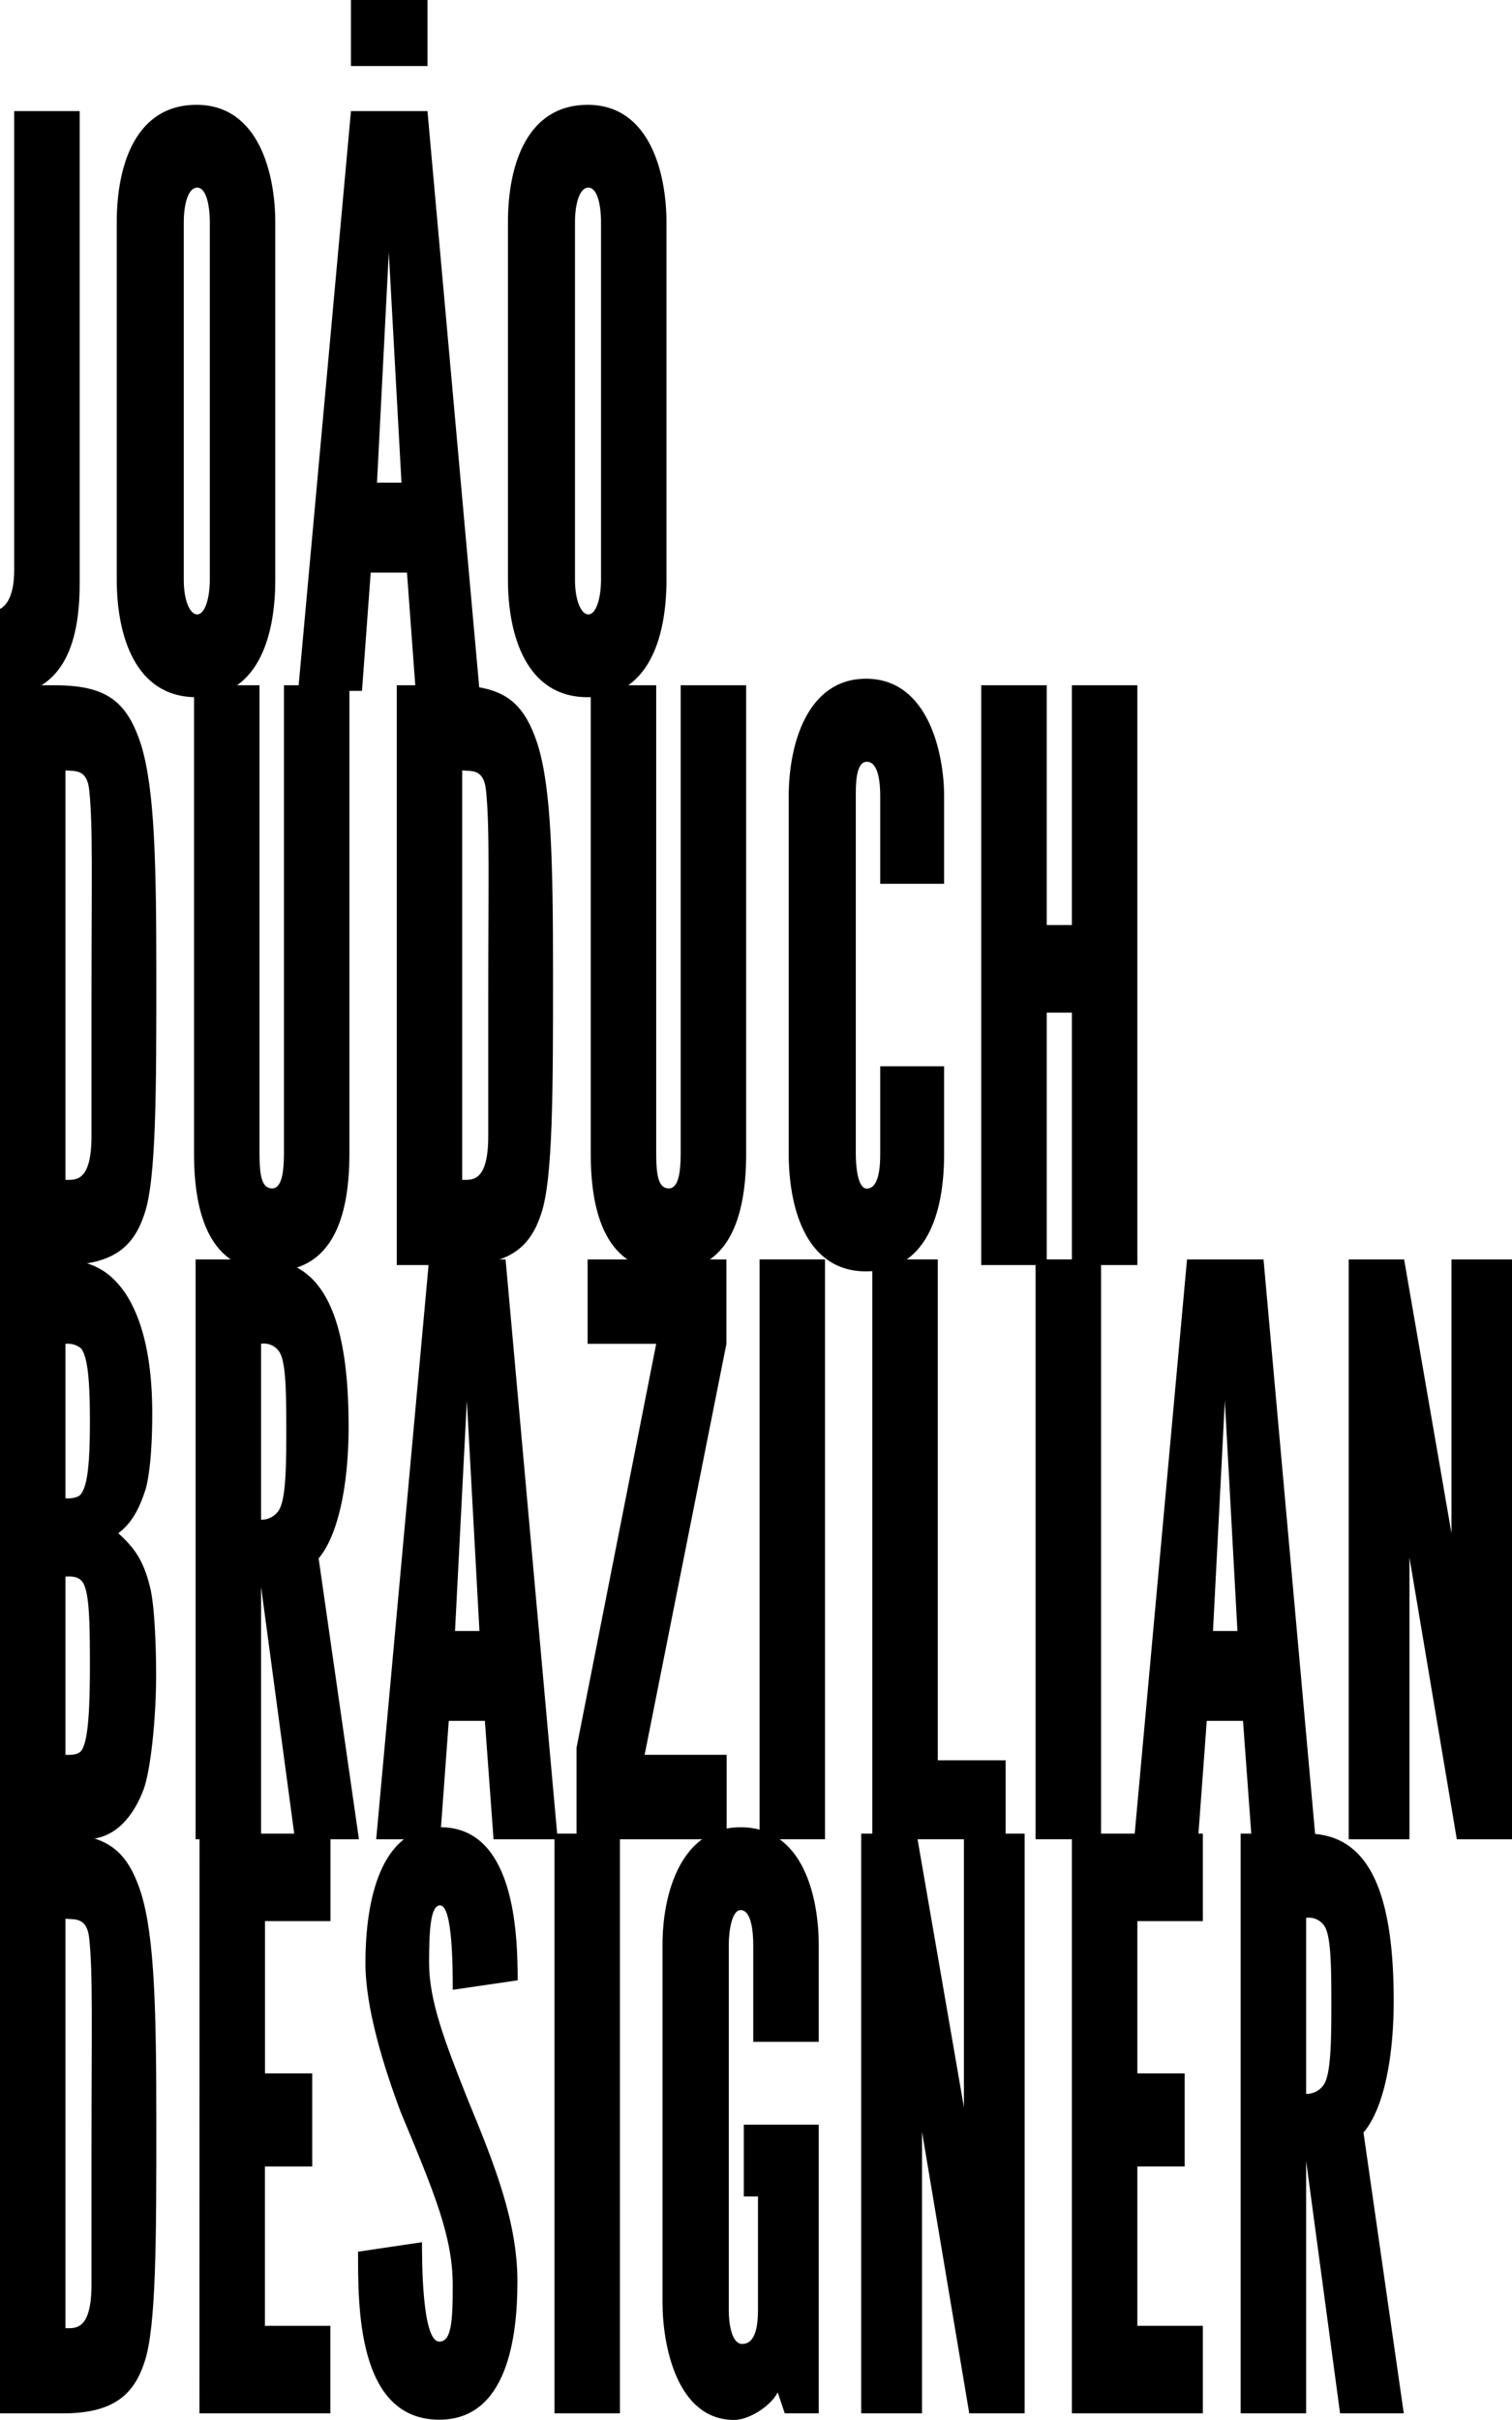 <svg xmlns="http://www.w3.org/2000/svg" viewBox="0 0 300.23 480.43"><defs><style>.cls-1{fill:black;}</style></defs><title>headline</title><g id="Camada_2" data-name="Camada 2"><g id="Camada_1-2" data-name="Camada 1"><path class="cls-1" d="M54.66,115.1c0,11.9-3.76,23.33-15.66,23.33-12.22,0-15.82-12.37-15.82-23.33V44.15c0-11.91,4.07-23.34,15.82-23.34,12.53,0,15.66,13.94,15.66,23.34Zm-13-70.95c0-3.61-.78-6.9-2.51-6.9s-2.66,3.14-2.66,6.9V115.1c0,4.23,1.25,6.89,2.66,6.89,1.57,0,2.51-3.29,2.51-6.89Z"/><path class="cls-1" d="M132.34,115.1c0,11.9-3.76,23.33-15.66,23.33-12.22,0-15.82-12.37-15.82-23.33V44.15c0-11.91,4.07-23.34,15.82-23.34,12.53,0,15.66,13.94,15.66,23.34Zm-13-70.95c0-3.61-.78-6.9-2.51-6.9s-2.66,3.14-2.66,6.9V115.1c0,4.23,1.26,6.89,2.66,6.89,1.57,0,2.51-3.29,2.51-6.89Z"/><path class="cls-1" d="M0,251.18V136.06H10.81c10.33,0,14.41,3.13,17.23,11.9,2.66,8.77,3,23.18,3,45.74s0,40.41-2.35,47.3c-2,6.11-5.79,10.18-16.13,10.18Zm13-16.92c2,0,5.17.47,5.17-8.77V198.55c0-23.65.31-34.77-.47-41.82-.47-4.07-2.82-3.6-4.7-3.76Z"/><path class="cls-1" d="M69.38,136.06v93c0,13-3.6,23.34-15.35,23.34-12.53,0-15.5-11.59-15.5-23.34v-93h13v93c0,4.39.47,6.9,2.5,6.9,1.88,0,2.35-3.14,2.35-6.9v-93Z"/><path class="cls-1" d="M78.78,251.18V136.06h10.8c10.34,0,14.41,3.13,17.23,11.9,2.67,8.77,3,23.18,3,45.74s0,40.41-2.35,47.3c-2,6.11-5.8,10.18-16.13,10.18Zm13-16.92c2,0,5.17.47,5.17-8.77V198.55c0-23.65.31-34.77-.47-41.82-.47-4.07-2.82-3.6-4.7-3.76Z"/><path class="cls-1" d="M148.16,136.06v93c0,13-3.6,23.34-15.35,23.34-12.53,0-15.51-11.59-15.51-23.34v-93h13v93c0,4.39.47,6.9,2.51,6.9,1.88,0,2.35-3.14,2.35-6.9v-93Z"/><path class="cls-1" d="M187.47,211.71v17.38c0,12.06-3.6,23.34-15.5,23.34-12.22,0-15.36-13.16-15.36-23.34v-71c0-10.18,3.61-23.33,15.36-23.33,12.52,0,15.5,15.19,15.5,23.33v17.39H174.78V158.14c0-2-.15-6.89-2.66-6.89-2,0-2.19,3.76-2.19,6.27v71.57c0,2.2.31,6.9,2.19,6.9,2.51,0,2.66-4.7,2.66-6.9V211.71Z"/><path class="cls-1" d="M212.84,201.06h-5v50.12h-13V136.06h13v47.61h5V136.06h13V251.18h-13Z"/><path class="cls-1" d="M0,365.18V250.06H11.43c6.58,0,10.34,2.19,13.47,6.73,3.29,5,5.33,12.69,5.33,23.81,0,5.48-.31,11.12-1.25,14.88-1.1,3.44-2.51,6.73-5.49,8.93,2.67,2.5,5,4.85,6.43,11.27C30.7,319.28,31,327,31,332.6c0,8.61-1.09,18.95-2.5,22.71s-4.7,9.87-11.44,9.87Zm13-67.67c.78,0,2.51,0,3.13-.94,1.26-1.72,1.72-6.1,1.72-14.41s-.46-12.68-1.72-14.4a4.11,4.11,0,0,0-3.13-.94Zm0,50.91c.63,0,2.35.15,3.13-.79,1.26-1.72,1.72-7,1.72-16.91,0-9.71-.15-15.35-1.72-16.92-.94-.94-2.35-.78-3.13-.78Z"/><path class="cls-1" d="M58.57,365.18l-6.73-50.12v50.12h-13V250.06H52c12.21,0,17.22,11.43,17.22,33.2,0,11-1.88,21.3-5.95,26.16l8,55.76Zm-6.73-63.44A4.15,4.15,0,0,0,55.28,300c1.41-2,1.57-7.83,1.57-16.13,0-8.46-.16-13.63-1.41-15.51a3.7,3.7,0,0,0-3.6-1.56Z"/><path class="cls-1" d="M74.7,365.18,85.2,250.06h15.19l10.34,115.12H98l-1.72-23.5H89.11l-1.72,23.5Zm18-87.09-2.35,45.74h4.85Z"/><path class="cls-1" d="M114.48,347l15.82-80.19H116.68V250.06h27.56v16.76L128,348.42h16.29v16.76H114.48Z"/><path class="cls-1" d="M150.82,250.06h13V365.18h-13Z"/><path class="cls-1" d="M173.21,250.06h13v99.45h13.47v15.67H173.21Z"/><path class="cls-1" d="M205.63,250.06h13V365.18h-13Z"/><path class="cls-1" d="M225.21,365.18,235.7,250.06h15.19l10.34,115.12H248.54l-1.72-23.5h-7.2l-1.73,23.5Zm18-87.09-2.35,45.74h4.85Z"/><path class="cls-1" d="M279.87,309.26v55.92H267.81V250.06h11l9.4,54.35V250.06h12.06V365.18h-11Z"/><path class="cls-1" d="M0,479.17V364.06H10.81c10.33,0,14.41,3.13,17.23,11.9,2.66,8.77,3,23.18,3,45.73s0,40.41-2.35,47.3c-2,6.11-5.79,10.18-16.13,10.18Zm13-16.91c2,0,5.17.47,5.17-8.77V426.55c0-23.65.31-34.77-.47-41.82-.47-4.07-2.82-3.6-4.7-3.76Z"/><path class="cls-1" d="M39.62,364.06h26v17.38h-13v30.23H62v18.48h-9.4v31.64h13v17.38h-26Z"/><path class="cls-1" d="M89.9,395.07c0-4.07,0-16.76-2.51-16.76-1.88,0-2.19,4.7-2.19,11.43,0,7.52,3.13,15.66,7.67,27.1,5.64,13.62,9.87,24.59,9.87,36.18,0,11-2,27.41-15.51,27.41-16.44,0-16.13-22.87-16.13-33.36l12.69-1.88c0,3.6,0,19.73,3.44,19.73,2.35,0,2.67-3.76,2.67-11.12,0-9.71-3.61-18.32-10.34-34.46-3.45-9.24-7-20.67-7-29.6,0-10,2-26.62,14.57-26.94,15-.31,15.66,20.83,15.66,30.39Z"/><path class="cls-1" d="M110.1,364.06h13V479.17h-13Z"/><path class="cls-1" d="M149.57,405.4V386.14c0-2.35-.32-6.89-2.51-6.89-1.72,0-2.35,4.07-2.35,6.89V458.5c0,3.6.78,6.89,2.66,6.89,2.82,0,3.14-4.07,3.14-6.89V436.1h-2.82V421.85h14.88v57.32h-6.74L154.42,475c-1.41,2.81-5.8,5.48-8.61,5.48-11.59,0-14.26-15.2-14.26-23.34V386.14c0-10.34,3.76-23.34,15.51-23.34,12.53,0,15.51,14.1,15.51,23.34V405.4Z"/><path class="cls-1" d="M183.08,423.26v55.91H171V364.06h11l9.4,54.34V364.06h12.06V479.17h-11Z"/><path class="cls-1" d="M212.84,364.06h26v17.38h-13v30.23h9.39v18.48h-9.39v31.64h13v17.38h-26Z"/><path class="cls-1" d="M266.09,479.17l-6.74-50.12v50.12h-13V364.06h13.16c12.21,0,17.23,11.43,17.23,33.2,0,11-1.88,21.3-6,26.16l8,55.75Zm-6.74-63.43A4.17,4.17,0,0,0,262.8,414c1.41-2,1.56-7.83,1.56-16.13,0-8.46-.15-13.63-1.41-15.51a3.71,3.71,0,0,0-3.6-1.57Z"/><path class="cls-1" d="M2.82,22.06v91.16c0,2.38-.37,6.39-2.82,7.69v17.33c12.3-.2,15.82-10,15.82-22.36V22.06Z"/><path class="cls-1" d="M59.2,137.18,69.69,22.06H84.88L95.22,137.18H82.54l-1.73-23.49h-7.2l-1.73,23.49Zm18-87.08L74.86,95.83h4.86Z"/><rect class="cls-1" x="69.69" width="15.19" height="13.11"/></g></g></svg>